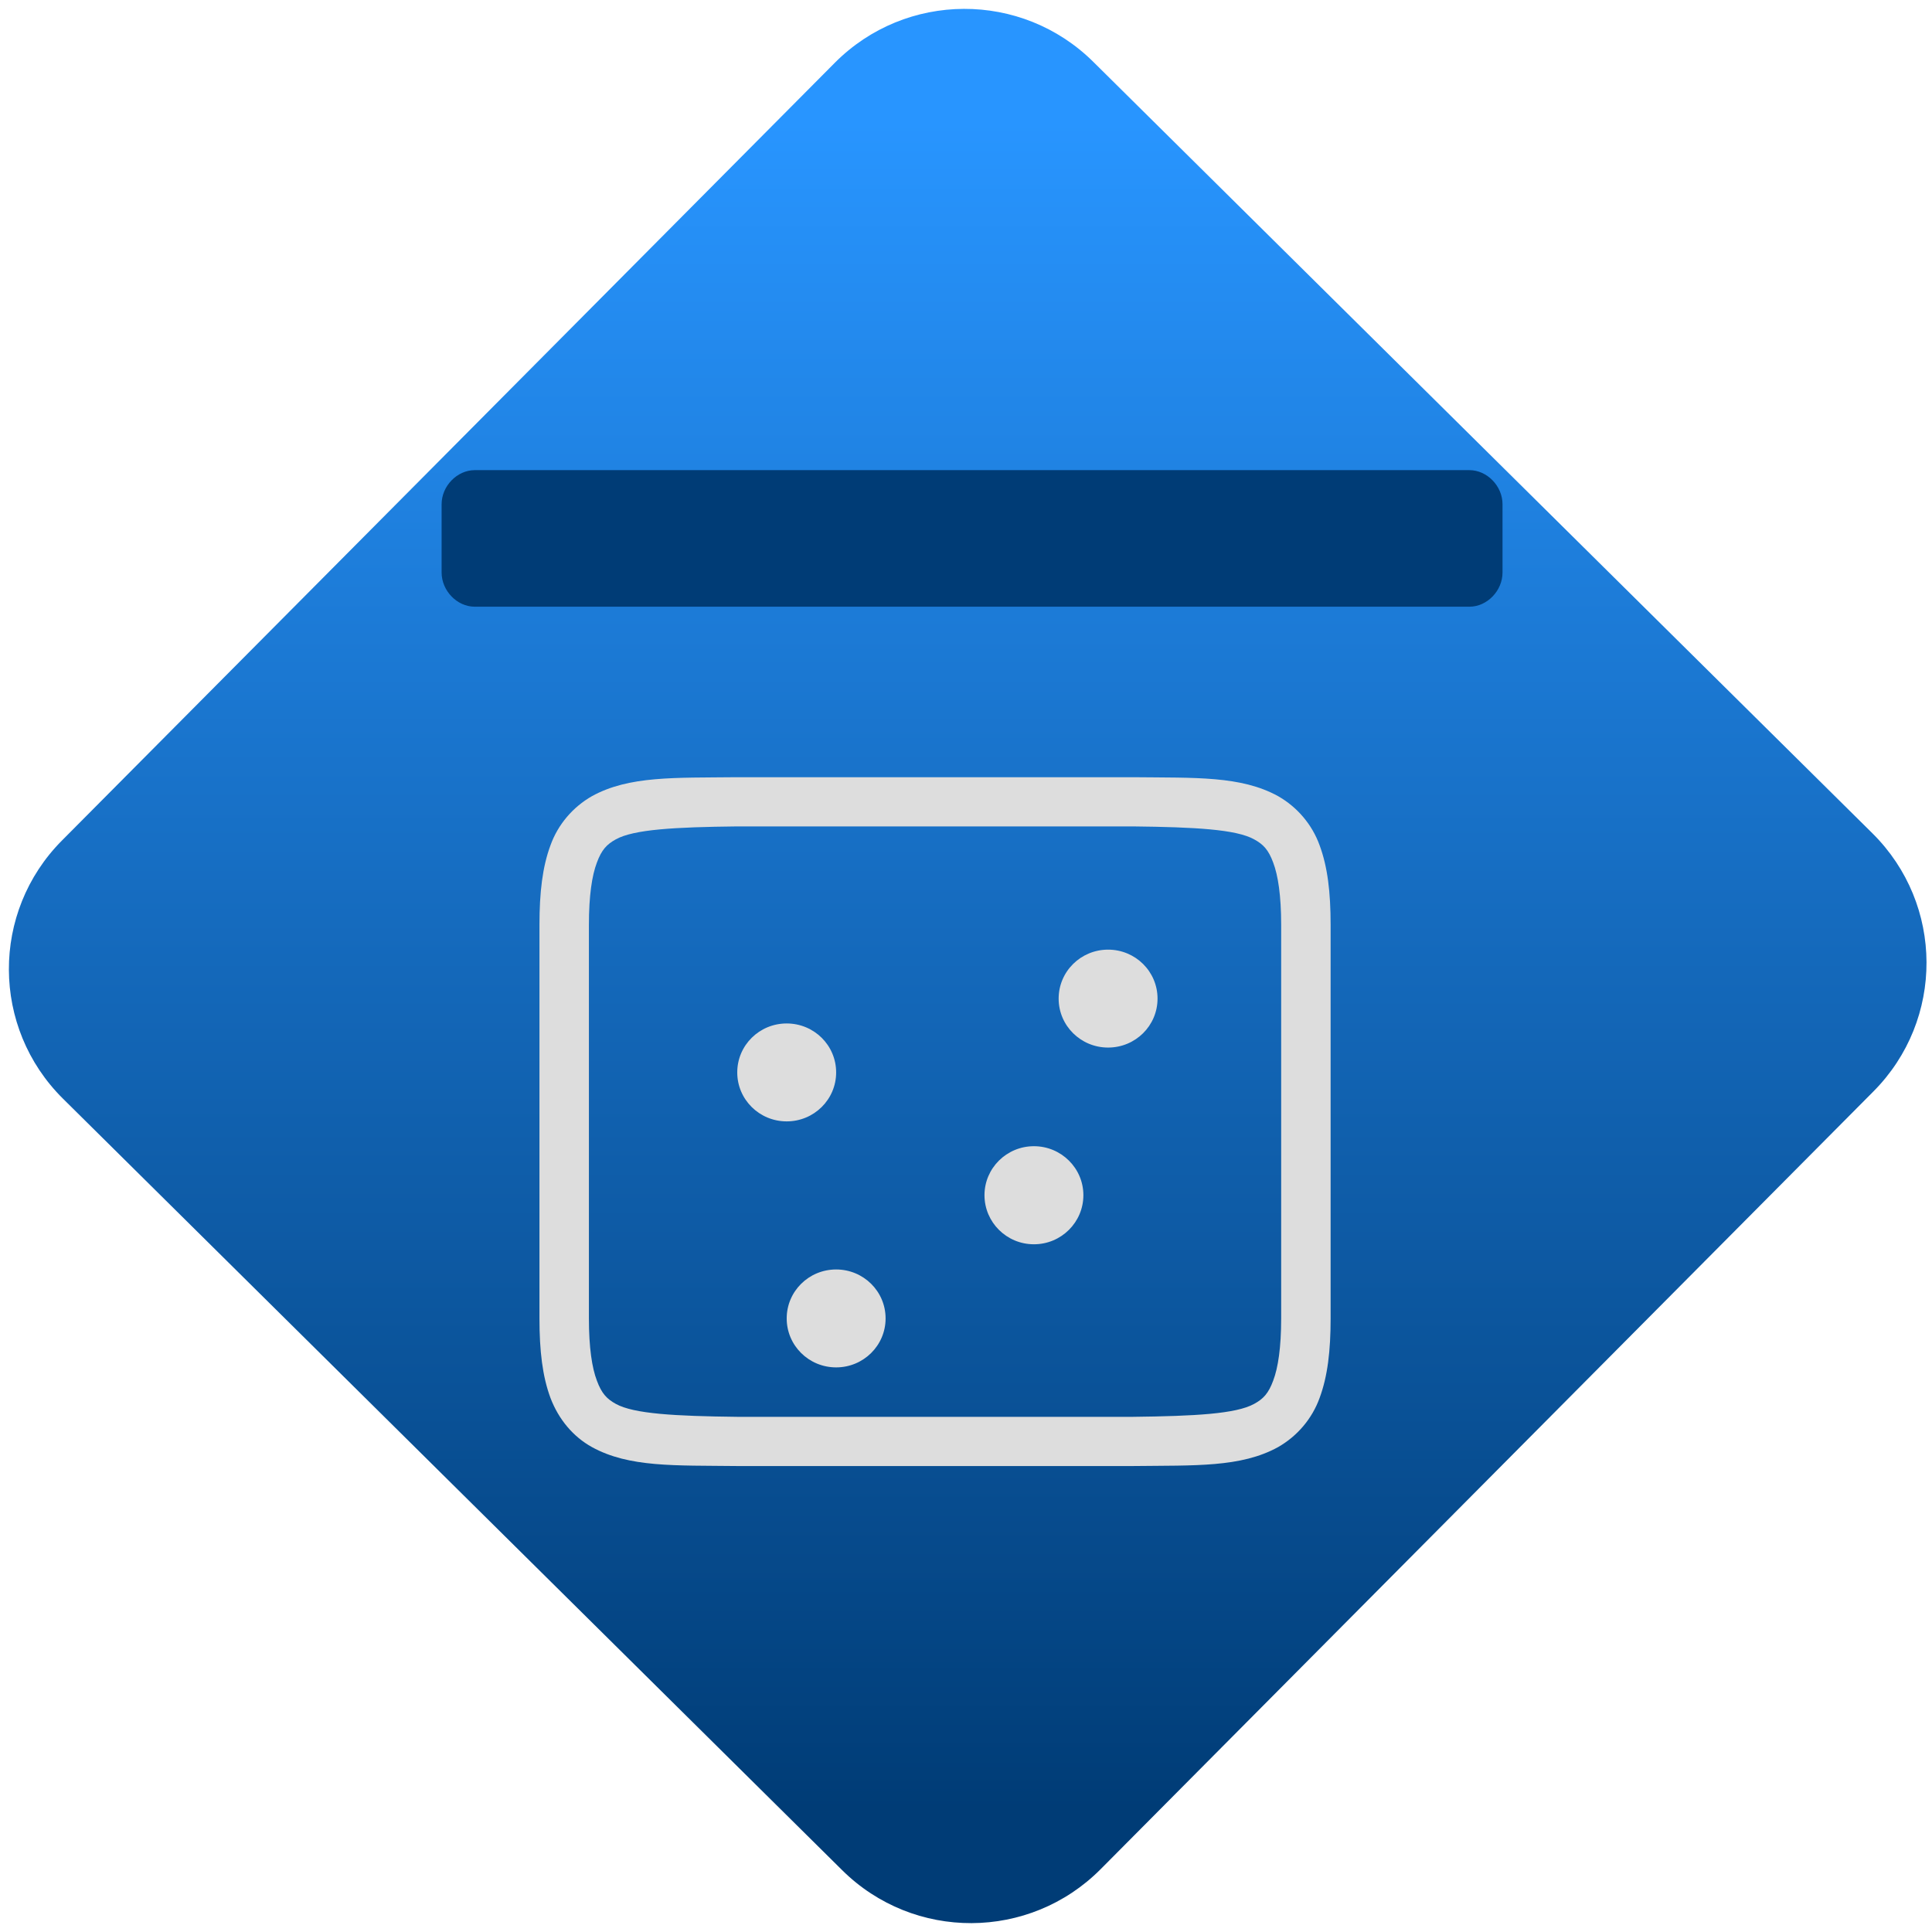 <svg xmlns="http://www.w3.org/2000/svg" xmlns:xlink="http://www.w3.org/1999/xlink" width="64" height="64" viewBox="0 0 64 64"><defs><linearGradient id="linear-pattern-0" gradientUnits="userSpaceOnUse" x1="0" y1="0" x2="0" y2="1" gradientTransform="matrix(60, 0, 0, 56, 0, 4)"><stop offset="0" stop-color="#2895ff" stop-opacity="1"/><stop offset="1" stop-color="#003c76" stop-opacity="1"/></linearGradient></defs><path fill-rule="nonzero" fill="url(#linear-pattern-0)" fill-opacity="1" d="M 36.219 2.051 L 62.027 27.605 C 64.402 29.957 64.418 33.785 62.059 36.156 L 36.461 61.918 C 34.105 64.289 30.27 64.305 27.895 61.949 L 2.086 36.395 C -0.289 34.043 -0.305 30.215 2.051 27.844 L 27.652 2.082 C 30.008 -0.289 33.844 -0.305 36.219 2.051 Z M 36.219 2.051 "/><path fill-rule="nonzero" fill="#003c76" fill-opacity="1" d="M 49.773 18.965 C 49.773 19.57 49.262 20.098 48.676 20.098 L 15.727 20.098 C 15.141 20.098 14.629 19.57 14.629 18.965 L 14.629 16.703 C 14.629 16.102 15.141 15.574 15.727 15.574 L 48.676 15.574 C 49.262 15.574 49.773 16.102 49.773 16.703 Z M 49.773 18.965 "/><g transform="matrix(1.008,0,0,1.003,-2.337,-0.007)"><path fill-rule="nonzero" fill="rgb(86.667%, 86.667%, 86.667%)" fill-opacity="1" d="M 26.539 25.676 C 24.492 25.699 22.996 25.625 21.773 26.301 C 21.141 26.664 20.656 27.238 20.41 27.922 C 20.145 28.637 20.047 29.484 20.047 30.551 L 20.047 43.551 C 20.047 44.621 20.145 45.465 20.41 46.18 C 20.68 46.891 21.16 47.461 21.773 47.801 C 22.996 48.477 24.492 48.402 26.539 48.426 L 39.555 48.426 C 41.602 48.402 43.098 48.477 44.32 47.801 C 44.953 47.438 45.438 46.863 45.684 46.18 C 45.949 45.465 46.047 44.617 46.047 43.551 L 46.047 30.551 C 46.047 29.48 45.949 28.637 45.684 27.922 C 45.438 27.238 44.953 26.664 44.32 26.301 C 43.098 25.625 41.602 25.699 39.555 25.676 Z M 26.547 27.301 L 39.547 27.301 C 41.594 27.324 42.938 27.398 43.531 27.727 C 43.832 27.891 44.004 28.07 44.16 28.496 C 44.32 28.918 44.422 29.59 44.422 30.551 L 44.422 43.551 C 44.422 44.512 44.32 45.184 44.16 45.605 C 44.004 46.031 43.832 46.211 43.531 46.375 C 42.938 46.703 41.594 46.777 39.547 46.801 L 26.547 46.801 C 24.5 46.777 23.152 46.703 22.559 46.375 C 22.262 46.211 22.09 46.031 21.934 45.605 C 21.773 45.184 21.672 44.512 21.672 43.551 L 21.672 30.551 C 21.672 29.59 21.773 28.918 21.934 28.496 C 22.09 28.07 22.262 27.891 22.559 27.727 C 23.152 27.398 24.5 27.324 26.547 27.301 Z M 26.547 27.301 "/><path fill-rule="nonzero" fill="rgb(86.667%, 86.667%, 86.667%)" fill-opacity="1" d="M 31.422 43.551 C 31.422 44.445 30.695 45.168 29.797 45.168 C 28.898 45.168 28.172 44.445 28.172 43.551 C 28.172 42.656 28.898 41.934 29.797 41.934 C 30.695 41.934 31.422 42.656 31.422 43.551 Z M 31.422 43.551 "/><path fill-rule="nonzero" fill="rgb(86.667%, 86.667%, 86.667%)" fill-opacity="1" d="M 29.797 35.426 C 29.797 36.32 29.07 37.043 28.172 37.043 C 27.273 37.043 26.547 36.32 26.547 35.426 C 26.547 34.531 27.273 33.809 28.172 33.809 C 29.07 33.809 29.797 34.531 29.797 35.426 Z M 29.797 35.426 "/><path fill-rule="nonzero" fill="rgb(86.667%, 86.667%, 86.667%)" fill-opacity="1" d="M 40.359 32.988 C 40.359 33.883 39.633 34.605 38.734 34.605 C 37.836 34.605 37.109 33.883 37.109 32.988 C 37.109 32.094 37.836 31.371 38.734 31.371 C 39.633 31.371 40.359 32.094 40.359 32.988 Z M 40.359 32.988 "/><path fill-rule="nonzero" fill="rgb(86.667%, 86.667%, 86.667%)" fill-opacity="1" d="M 37.922 39.48 C 37.922 40.375 37.195 41.102 36.297 41.102 C 35.398 41.102 34.672 40.375 34.672 39.48 C 34.672 38.59 35.398 37.863 36.297 37.863 C 37.195 37.863 37.922 38.59 37.922 39.48 Z M 37.922 39.48 "/></g></svg>
